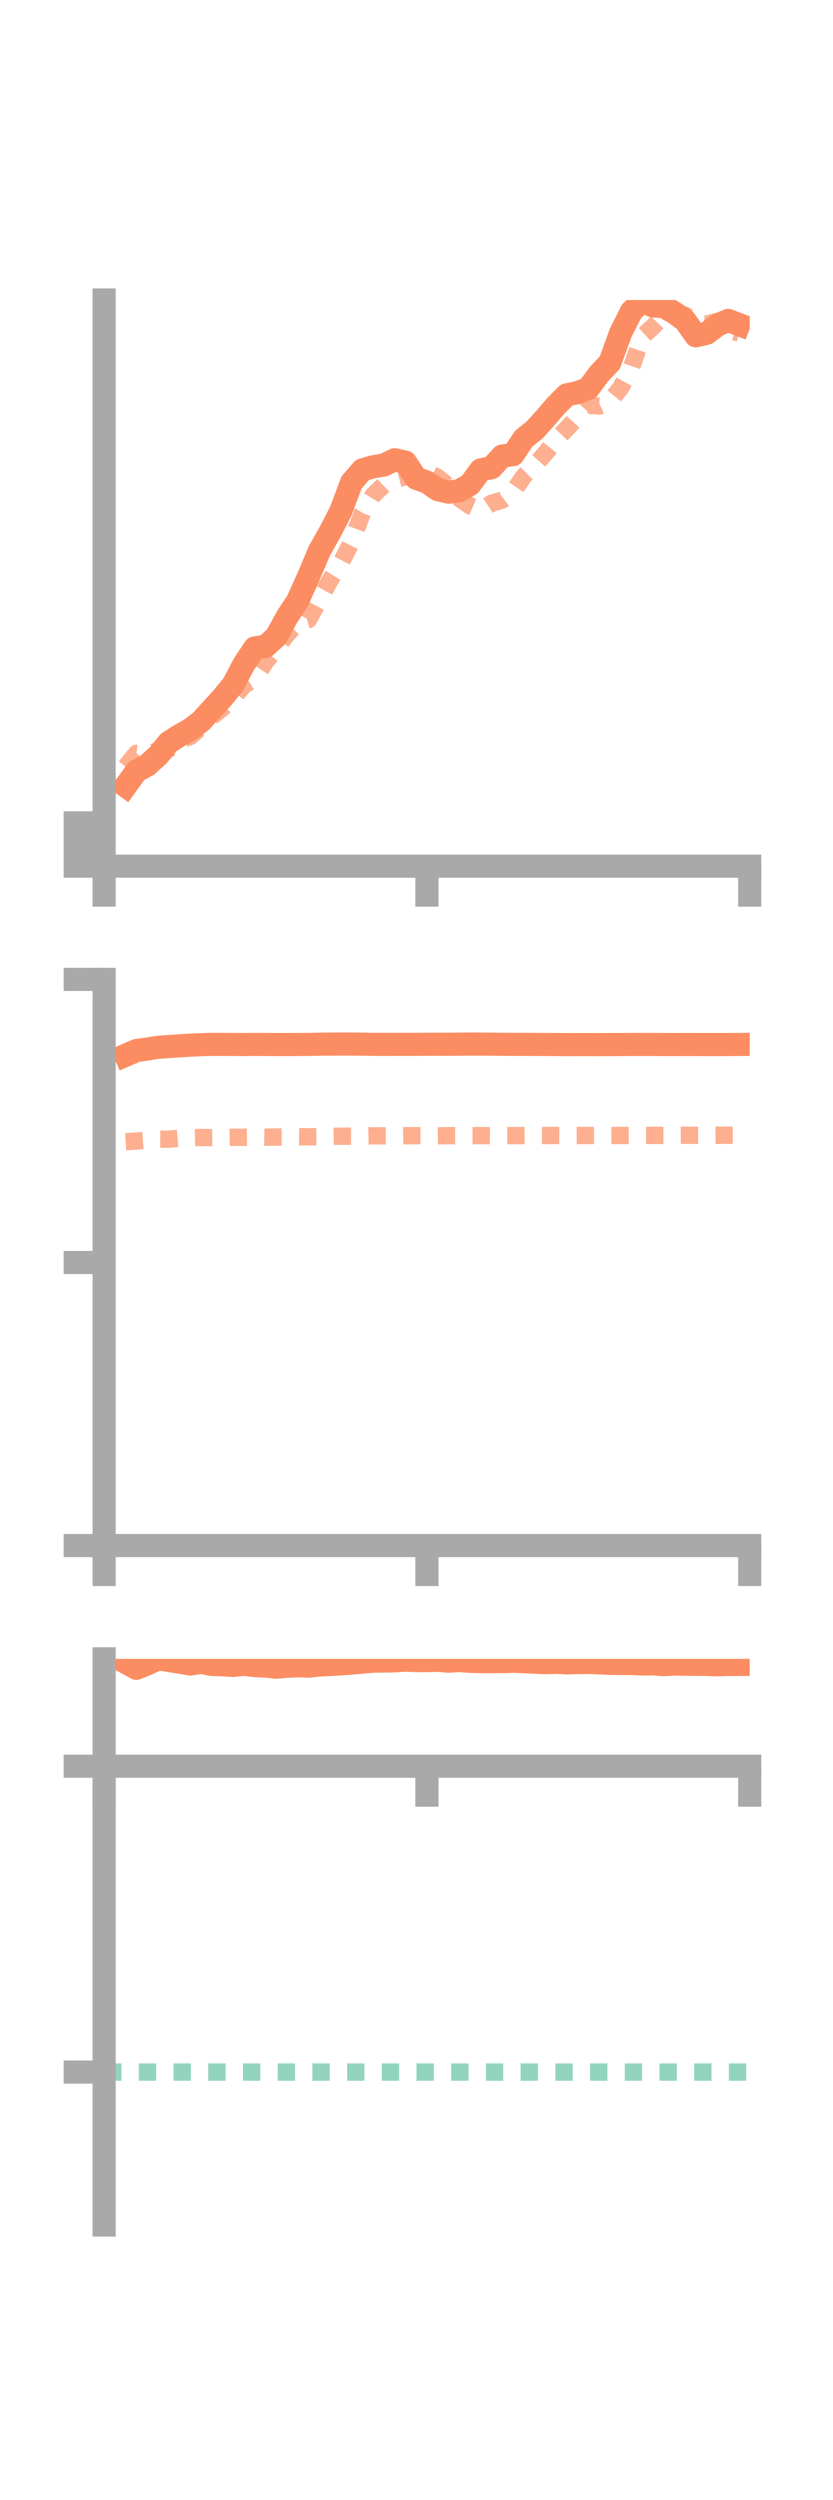 <?xml version="1.0" encoding="utf-8" standalone="no"?>
<!DOCTYPE svg PUBLIC "-//W3C//DTD SVG 1.1//EN"
  "http://www.w3.org/Graphics/SVG/1.1/DTD/svg11.dtd">
<!-- Created with matplotlib (https://matplotlib.org/) -->
<svg height="216pt" version="1.1" viewBox="0 0 72 216" width="72pt" xmlns="http://www.w3.org/2000/svg" xmlns:xlink="http://www.w3.org/1999/xlink">
 <defs>
  <style type="text/css">*{stroke-linecap:butt;stroke-linejoin:round;}</style>
 </defs>
 <g id="figure_1">
  <g id="patch_1">
   <path d="M 0 216 
L 72 216 
L 72 0 
L 0 0 
z
" style="fill:none;"/>
  </g>
  <g id="axes_1">
   <g id="patch_2">
    <path d="M 9 74.838 
L 64.8 74.838 
L 64.8 25.92 
L 9 25.92 
z
" style="fill:none;"/>
   </g>
   <g id="matplotlib.axis_1">
    <g id="xtick_1">
     <g id="line2d_1">
      <defs>
       <path d="M 0 0 
L 0 3.5 
" id="m1af6ecfebd" style="stroke:#a9a9a9;stroke-width:2;"/>
      </defs>
      <g>
       <use style="fill:#a9a9a9;stroke:#a9a9a9;stroke-width:2;" x="9" xlink:href="#m1af6ecfebd" y="74.838"/>
      </g>
     </g>
    </g>
    <g id="xtick_2">
     <g id="line2d_2">
      <g>
       <use style="fill:#a9a9a9;stroke:#a9a9a9;stroke-width:2;" x="36.9" xlink:href="#m1af6ecfebd" y="74.838"/>
      </g>
     </g>
    </g>
    <g id="xtick_3">
     <g id="line2d_3">
      <g>
       <use style="fill:#a9a9a9;stroke:#a9a9a9;stroke-width:2;" x="64.8" xlink:href="#m1af6ecfebd" y="74.838"/>
      </g>
     </g>
    </g>
   </g>
   <g id="matplotlib.axis_2">
    <g id="ytick_1">
     <g id="line2d_4">
      <defs>
       <path d="M 0 0 
L -3.5 0 
" id="m297fc4e7ea" style="stroke:#a9a9a9;stroke-width:2;"/>
      </defs>
      <g>
       <use style="fill:#a9a9a9;stroke:#a9a9a9;stroke-width:2;" x="9" xlink:href="#m297fc4e7ea" y="74.838"/>
      </g>
     </g>
    </g>
    <g id="ytick_2">
     <g id="line2d_5">
      <g>
       <use style="fill:#a9a9a9;stroke:#a9a9a9;stroke-width:2;" x="9" xlink:href="#m297fc4e7ea" y="72.968"/>
      </g>
     </g>
    </g>
    <g id="ytick_3">
     <g id="line2d_6">
      <g>
       <use style="fill:#a9a9a9;stroke:#a9a9a9;stroke-width:2;" x="9" xlink:href="#m297fc4e7ea" y="71.098"/>
      </g>
     </g>
    </g>
   </g>
   <g id="line2d_7">
    <path clip-path="url(#pc38256fc27)" d="M 10.86 67.915 
L 11.79 66.621 
L 12.72 66.12 
L 13.65 65.284 
L 14.58 64.144 
L 15.51 63.555 
L 16.44 63.032 
L 17.37 62.323 
L 18.3 61.296 
L 19.23 60.283 
L 20.16 59.139 
L 21.09 57.372 
L 22.02 55.977 
L 22.95 55.854 
L 23.88 54.999 
L 24.81 53.304 
L 25.74 51.884 
L 26.67 49.811 
L 27.6 47.61 
L 28.53 45.962 
L 29.46 44.154 
L 30.39 41.676 
L 31.32 40.602 
L 32.25 40.33 
L 33.18 40.179 
L 34.11 39.722 
L 35.04 39.927 
L 35.97 41.322 
L 36.9 41.656 
L 37.83 42.3 
L 38.76 42.52 
L 39.69 42.4 
L 40.62 41.865 
L 41.55 40.599 
L 42.48 40.411 
L 43.41 39.402 
L 44.34 39.286 
L 45.27 37.904 
L 46.2 37.158 
L 47.13 36.129 
L 48.06 35.047 
L 48.99 34.114 
L 49.92 33.919 
L 50.85 33.569 
L 51.78 32.308 
L 52.71 31.336 
L 53.64 28.768 
L 54.57 26.922 
L 55.5 26.013 
L 56.43 26.434 
L 57.36 26.49 
L 58.29 27.024 
L 59.22 27.698 
L 60.15 29.016 
L 61.08 28.795 
L 62.01 28.094 
L 62.94 27.683 
L 63.87 28.041 
" style="fill:none;stroke:#fc8d62;stroke-linecap:square;stroke-width:2;"/>
   </g>
   <g id="line2d_8">
    <path clip-path="url(#pc38256fc27)" d="M 10.86 66.253 
L 11.79 65.092 
L 12.72 65.193 
L 13.65 64.846 
L 14.58 64.72 
L 15.51 63.977 
L 16.44 63.635 
L 17.37 62.826 
L 18.3 61.924 
L 19.23 61.181 
L 20.16 60.296 
L 21.09 59.212 
L 22.02 58.613 
L 22.95 57.196 
L 23.88 56.043 
L 24.81 54.815 
L 25.74 53.81 
L 26.67 53.538 
L 27.6 51.827 
L 28.53 50.129 
L 29.46 48.633 
L 30.39 46.844 
L 31.32 44.323 
L 32.25 42.792 
L 33.18 41.902 
L 34.11 41.43 
L 35.04 41.199 
L 35.97 41.041 
L 36.9 40.781 
L 37.83 41.246 
L 38.76 42.016 
L 39.69 43.052 
L 40.62 43.698 
L 41.55 44.101 
L 42.48 43.483 
L 43.41 43.207 
L 44.34 42.502 
L 45.27 41.155 
L 46.2 40.224 
L 47.13 39.168 
L 48.06 38.01 
L 48.99 37.028 
L 49.92 36.021 
L 50.85 35.001 
L 51.78 35.087 
L 52.71 34.659 
L 53.64 33.531 
L 54.57 31.786 
L 55.5 29.09 
L 56.43 28.245 
L 57.36 27.275 
L 58.29 27.083 
L 59.22 27.23 
L 60.15 27.883 
L 61.08 28.011 
L 62.01 27.756 
L 62.94 28.545 
L 63.87 28.777 
" style="fill:none;stroke:#fc8d62;stroke-dasharray:1.5,1.5;stroke-dashoffset:0;stroke-opacity:0.7;stroke-width:1.5;"/>
   </g>
   <g id="patch_3">
    <path d="M 9 74.838 
L 9 25.92 
" style="fill:none;stroke:#a9a9a9;stroke-linecap:square;stroke-linejoin:miter;stroke-width:2;"/>
   </g>
   <g id="patch_4">
    <path d="M 64.8 74.838 
L 64.8 25.92 
" style="fill:none;"/>
   </g>
   <g id="patch_5">
    <path d="M 9 74.838 
L 64.8 74.838 
" style="fill:none;stroke:#a9a9a9;stroke-linecap:square;stroke-linejoin:miter;stroke-width:2;"/>
   </g>
   <g id="patch_6">
    <path d="M 9 25.92 
L 64.8 25.92 
" style="fill:none;"/>
   </g>
  </g>
  <g id="axes_2">
   <g id="patch_7">
    <path d="M 9 133.539 
L 64.8 133.539 
L 64.8 84.621 
L 9 84.621 
z
" style="fill:none;"/>
   </g>
   <g id="matplotlib.axis_3">
    <g id="xtick_4">
     <g id="line2d_9">
      <g>
       <use style="fill:#a9a9a9;stroke:#a9a9a9;stroke-width:2;" x="9" xlink:href="#m1af6ecfebd" y="133.539"/>
      </g>
     </g>
    </g>
    <g id="xtick_5">
     <g id="line2d_10">
      <g>
       <use style="fill:#a9a9a9;stroke:#a9a9a9;stroke-width:2;" x="36.9" xlink:href="#m1af6ecfebd" y="133.539"/>
      </g>
     </g>
    </g>
    <g id="xtick_6">
     <g id="line2d_11">
      <g>
       <use style="fill:#a9a9a9;stroke:#a9a9a9;stroke-width:2;" x="64.8" xlink:href="#m1af6ecfebd" y="133.539"/>
      </g>
     </g>
    </g>
   </g>
   <g id="matplotlib.axis_4">
    <g id="ytick_4">
     <g id="line2d_12">
      <g>
       <use style="fill:#a9a9a9;stroke:#a9a9a9;stroke-width:2;" x="9" xlink:href="#m297fc4e7ea" y="133.539"/>
      </g>
     </g>
    </g>
    <g id="ytick_5">
     <g id="line2d_13">
      <g>
       <use style="fill:#a9a9a9;stroke:#a9a9a9;stroke-width:2;" x="9" xlink:href="#m297fc4e7ea" y="109.08"/>
      </g>
     </g>
    </g>
    <g id="ytick_6">
     <g id="line2d_14">
      <g>
       <use style="fill:#a9a9a9;stroke:#a9a9a9;stroke-width:2;" x="9" xlink:href="#m297fc4e7ea" y="84.621"/>
      </g>
     </g>
    </g>
   </g>
   <g id="line2d_15">
    <path clip-path="url(#p72a4545f5a)" d="M 10.86 91.173 
L 11.79 90.768 
L 12.72 90.639 
L 13.65 90.487 
L 14.58 90.423 
L 15.51 90.36 
L 16.44 90.303 
L 17.37 90.26 
L 18.3 90.234 
L 19.23 90.235 
L 20.16 90.24 
L 21.09 90.248 
L 22.02 90.235 
L 22.95 90.244 
L 23.88 90.249 
L 24.81 90.248 
L 25.74 90.244 
L 26.67 90.237 
L 27.6 90.219 
L 28.53 90.209 
L 29.46 90.206 
L 30.39 90.206 
L 31.32 90.216 
L 32.25 90.23 
L 33.18 90.236 
L 34.11 90.231 
L 35.04 90.231 
L 35.97 90.23 
L 36.9 90.226 
L 37.83 90.225 
L 38.76 90.227 
L 39.69 90.217 
L 40.62 90.208 
L 41.55 90.21 
L 42.48 90.217 
L 43.41 90.229 
L 44.34 90.232 
L 45.27 90.232 
L 46.2 90.237 
L 47.13 90.243 
L 48.06 90.247 
L 48.99 90.254 
L 49.92 90.252 
L 50.85 90.251 
L 51.78 90.253 
L 52.71 90.25 
L 53.64 90.247 
L 54.57 90.242 
L 55.5 90.24 
L 56.43 90.24 
L 57.36 90.248 
L 58.29 90.248 
L 59.22 90.245 
L 60.15 90.246 
L 61.08 90.249 
L 62.01 90.25 
L 62.94 90.247 
L 63.87 90.241 
" style="fill:none;stroke:#fc8d62;stroke-linecap:square;stroke-width:2;"/>
   </g>
   <g id="line2d_16">
    <path clip-path="url(#p72a4545f5a)" d="M 10.86 98.643 
L 11.79 98.587 
L 12.72 98.511 
L 13.65 98.419 
L 14.58 98.428 
L 15.51 98.341 
L 16.44 98.297 
L 17.37 98.279 
L 18.3 98.291 
L 19.23 98.284 
L 20.16 98.262 
L 21.09 98.257 
L 22.02 98.242 
L 22.95 98.252 
L 23.88 98.24 
L 24.81 98.239 
L 25.74 98.213 
L 26.67 98.217 
L 27.6 98.213 
L 28.53 98.187 
L 29.46 98.167 
L 30.39 98.164 
L 31.32 98.157 
L 32.25 98.135 
L 33.18 98.139 
L 34.11 98.139 
L 35.04 98.125 
L 35.97 98.125 
L 36.9 98.125 
L 37.83 98.131 
L 38.76 98.124 
L 39.69 98.121 
L 40.62 98.118 
L 41.55 98.118 
L 42.48 98.123 
L 43.41 98.125 
L 44.34 98.12 
L 45.27 98.112 
L 46.2 98.11 
L 47.13 98.11 
L 48.06 98.105 
L 48.99 98.108 
L 49.92 98.106 
L 50.85 98.109 
L 51.78 98.109 
L 52.71 98.109 
L 53.64 98.105 
L 54.57 98.099 
L 55.5 98.099 
L 56.43 98.098 
L 57.36 98.095 
L 58.29 98.091 
L 59.22 98.087 
L 60.15 98.089 
L 61.08 98.089 
L 62.01 98.086 
L 62.94 98.085 
L 63.87 98.08 
" style="fill:none;stroke:#fc8d62;stroke-dasharray:1.5,1.5;stroke-dashoffset:0;stroke-opacity:0.7;stroke-width:1.5;"/>
   </g>
   <g id="patch_8">
    <path d="M 9 133.539 
L 9 84.621 
" style="fill:none;stroke:#a9a9a9;stroke-linecap:square;stroke-linejoin:miter;stroke-width:2;"/>
   </g>
   <g id="patch_9">
    <path d="M 64.8 133.539 
L 64.8 84.621 
" style="fill:none;"/>
   </g>
   <g id="patch_10">
    <path d="M 9 133.539 
L 64.8 133.539 
" style="fill:none;stroke:#a9a9a9;stroke-linecap:square;stroke-linejoin:miter;stroke-width:2;"/>
   </g>
   <g id="patch_11">
    <path d="M 9 84.621 
L 64.8 84.621 
" style="fill:none;"/>
   </g>
  </g>
  <g id="axes_3">
   <g id="patch_12">
    <path d="M 9 192.24 
L 64.8 192.24 
L 64.8 143.322 
L 9 143.322 
z
" style="fill:none;"/>
   </g>
   <g id="matplotlib.axis_5">
    <g id="xtick_7">
     <g id="line2d_17">
      <g>
       <use style="fill:#a9a9a9;stroke:#a9a9a9;stroke-width:2;" x="9" xlink:href="#m1af6ecfebd" y="152.601"/>
      </g>
     </g>
    </g>
    <g id="xtick_8">
     <g id="line2d_18">
      <g>
       <use style="fill:#a9a9a9;stroke:#a9a9a9;stroke-width:2;" x="36.9" xlink:href="#m1af6ecfebd" y="152.601"/>
      </g>
     </g>
    </g>
    <g id="xtick_9">
     <g id="line2d_19">
      <g>
       <use style="fill:#a9a9a9;stroke:#a9a9a9;stroke-width:2;" x="64.8" xlink:href="#m1af6ecfebd" y="152.601"/>
      </g>
     </g>
    </g>
   </g>
   <g id="matplotlib.axis_6">
    <g id="ytick_7">
     <g id="line2d_20">
      <g>
       <use style="fill:#a9a9a9;stroke:#a9a9a9;stroke-width:2;" x="9" xlink:href="#m297fc4e7ea" y="152.601"/>
      </g>
     </g>
    </g>
    <g id="ytick_8">
     <g id="line2d_21">
      <g>
       <use style="fill:#a9a9a9;stroke:#a9a9a9;stroke-width:2;" x="9" xlink:href="#m297fc4e7ea" y="179.027"/>
      </g>
     </g>
    </g>
   </g>
   <g id="line2d_22">
    <path clip-path="url(#p02b40ff3f6)" d="M 10.86 143.635 
L 11.79 144.145 
L 12.72 143.762 
L 13.65 143.322 
L 14.58 143.462 
L 15.51 143.613 
L 16.44 143.772 
L 17.37 143.63 
L 18.3 143.809 
L 19.23 143.833 
L 20.16 143.892 
L 21.09 143.796 
L 22.02 143.909 
L 22.95 143.949 
L 23.88 144.046 
L 24.81 143.967 
L 25.74 143.922 
L 26.67 143.956 
L 27.6 143.862 
L 28.53 143.811 
L 29.46 143.759 
L 30.39 143.69 
L 31.32 143.609 
L 32.25 143.529 
L 33.18 143.512 
L 34.11 143.499 
L 35.04 143.437 
L 35.97 143.476 
L 36.9 143.476 
L 37.83 143.449 
L 38.76 143.53 
L 39.69 143.471 
L 40.62 143.543 
L 41.55 143.563 
L 42.48 143.564 
L 43.41 143.562 
L 44.34 143.535 
L 45.27 143.568 
L 46.2 143.616 
L 47.13 143.654 
L 48.06 143.623 
L 48.99 143.677 
L 49.92 143.648 
L 50.85 143.638 
L 51.78 143.667 
L 52.71 143.712 
L 53.64 143.729 
L 54.57 143.724 
L 55.5 143.773 
L 56.43 143.753 
L 57.36 143.825 
L 58.29 143.777 
L 59.22 143.789 
L 60.15 143.797 
L 61.08 143.807 
L 62.01 143.838 
L 62.94 143.814 
L 63.87 143.807 
" style="fill:none;stroke:#fc8d62;stroke-linecap:square;stroke-width:2;"/>
   </g>
   <g id="line2d_23">
    <path clip-path="url(#p02b40ff3f6)" d="M 10.86 152.601 
L 11.79 152.602 
L 12.72 152.601 
L 13.65 152.601 
L 14.58 152.601 
L 15.51 152.601 
L 16.44 152.601 
L 17.37 152.601 
L 18.3 152.601 
L 19.23 152.601 
L 20.16 152.601 
L 21.09 152.601 
L 22.02 152.601 
L 22.95 152.601 
L 23.88 152.601 
L 24.81 152.601 
L 25.74 152.601 
L 26.67 152.601 
L 27.6 152.601 
L 28.53 152.601 
L 29.46 152.601 
L 30.39 152.601 
L 31.32 152.601 
L 32.25 152.601 
L 33.18 152.601 
L 34.11 152.601 
L 35.04 152.601 
L 35.97 152.601 
L 36.9 152.601 
L 37.83 152.601 
L 38.76 152.601 
L 39.69 152.601 
L 40.62 152.601 
L 41.55 152.601 
L 42.48 152.601 
L 43.41 152.601 
L 44.34 152.601 
L 45.27 152.601 
L 46.2 152.601 
L 47.13 152.601 
L 48.06 152.601 
L 48.99 152.601 
L 49.92 152.601 
L 50.85 152.601 
L 51.78 152.601 
L 52.71 152.601 
L 53.64 152.601 
L 54.57 152.601 
L 55.5 152.601 
L 56.43 152.601 
L 57.36 152.601 
L 58.29 152.601 
L 59.22 152.601 
L 60.15 152.601 
L 61.08 152.601 
L 62.01 152.601 
L 62.94 152.601 
L 63.87 152.601 
" style="fill:none;stroke:#fc8d62;stroke-dasharray:1.5,1.5;stroke-dashoffset:0;stroke-opacity:0.7;stroke-width:1.5;"/>
   </g>
   <g id="line2d_24">
    <path clip-path="url(#p02b40ff3f6)" d="M 9 179.027 
L 64.8 179.027 
" style="fill:none;stroke:#66c2a5;stroke-dasharray:1.5,1.5;stroke-dashoffset:0;stroke-opacity:0.7;stroke-width:1.5;"/>
   </g>
   <g id="patch_13">
    <path d="M 9 192.24 
L 9 143.322 
" style="fill:none;stroke:#a9a9a9;stroke-linecap:square;stroke-linejoin:miter;stroke-width:2;"/>
   </g>
   <g id="patch_14">
    <path d="M 64.8 192.24 
L 64.8 143.322 
" style="fill:none;"/>
   </g>
   <g id="patch_15">
    <path d="M 9 152.601 
L 64.8 152.601 
" style="fill:none;stroke:#a9a9a9;stroke-linecap:square;stroke-linejoin:miter;stroke-width:2;"/>
   </g>
   <g id="patch_16">
    <path d="M 9 143.322 
L 64.8 143.322 
" style="fill:none;"/>
   </g>
  </g>
 </g>
 <defs>
  <clipPath id="pc38256fc27">
   <rect height="48.918" width="55.8" x="9" y="25.92"/>
  </clipPath>
  <clipPath id="p72a4545f5a">
   <rect height="48.918" width="55.8" x="9" y="84.621"/>
  </clipPath>
  <clipPath id="p02b40ff3f6">
   <rect height="48.918" width="55.8" x="9" y="143.322"/>
  </clipPath>
 </defs>
</svg>
